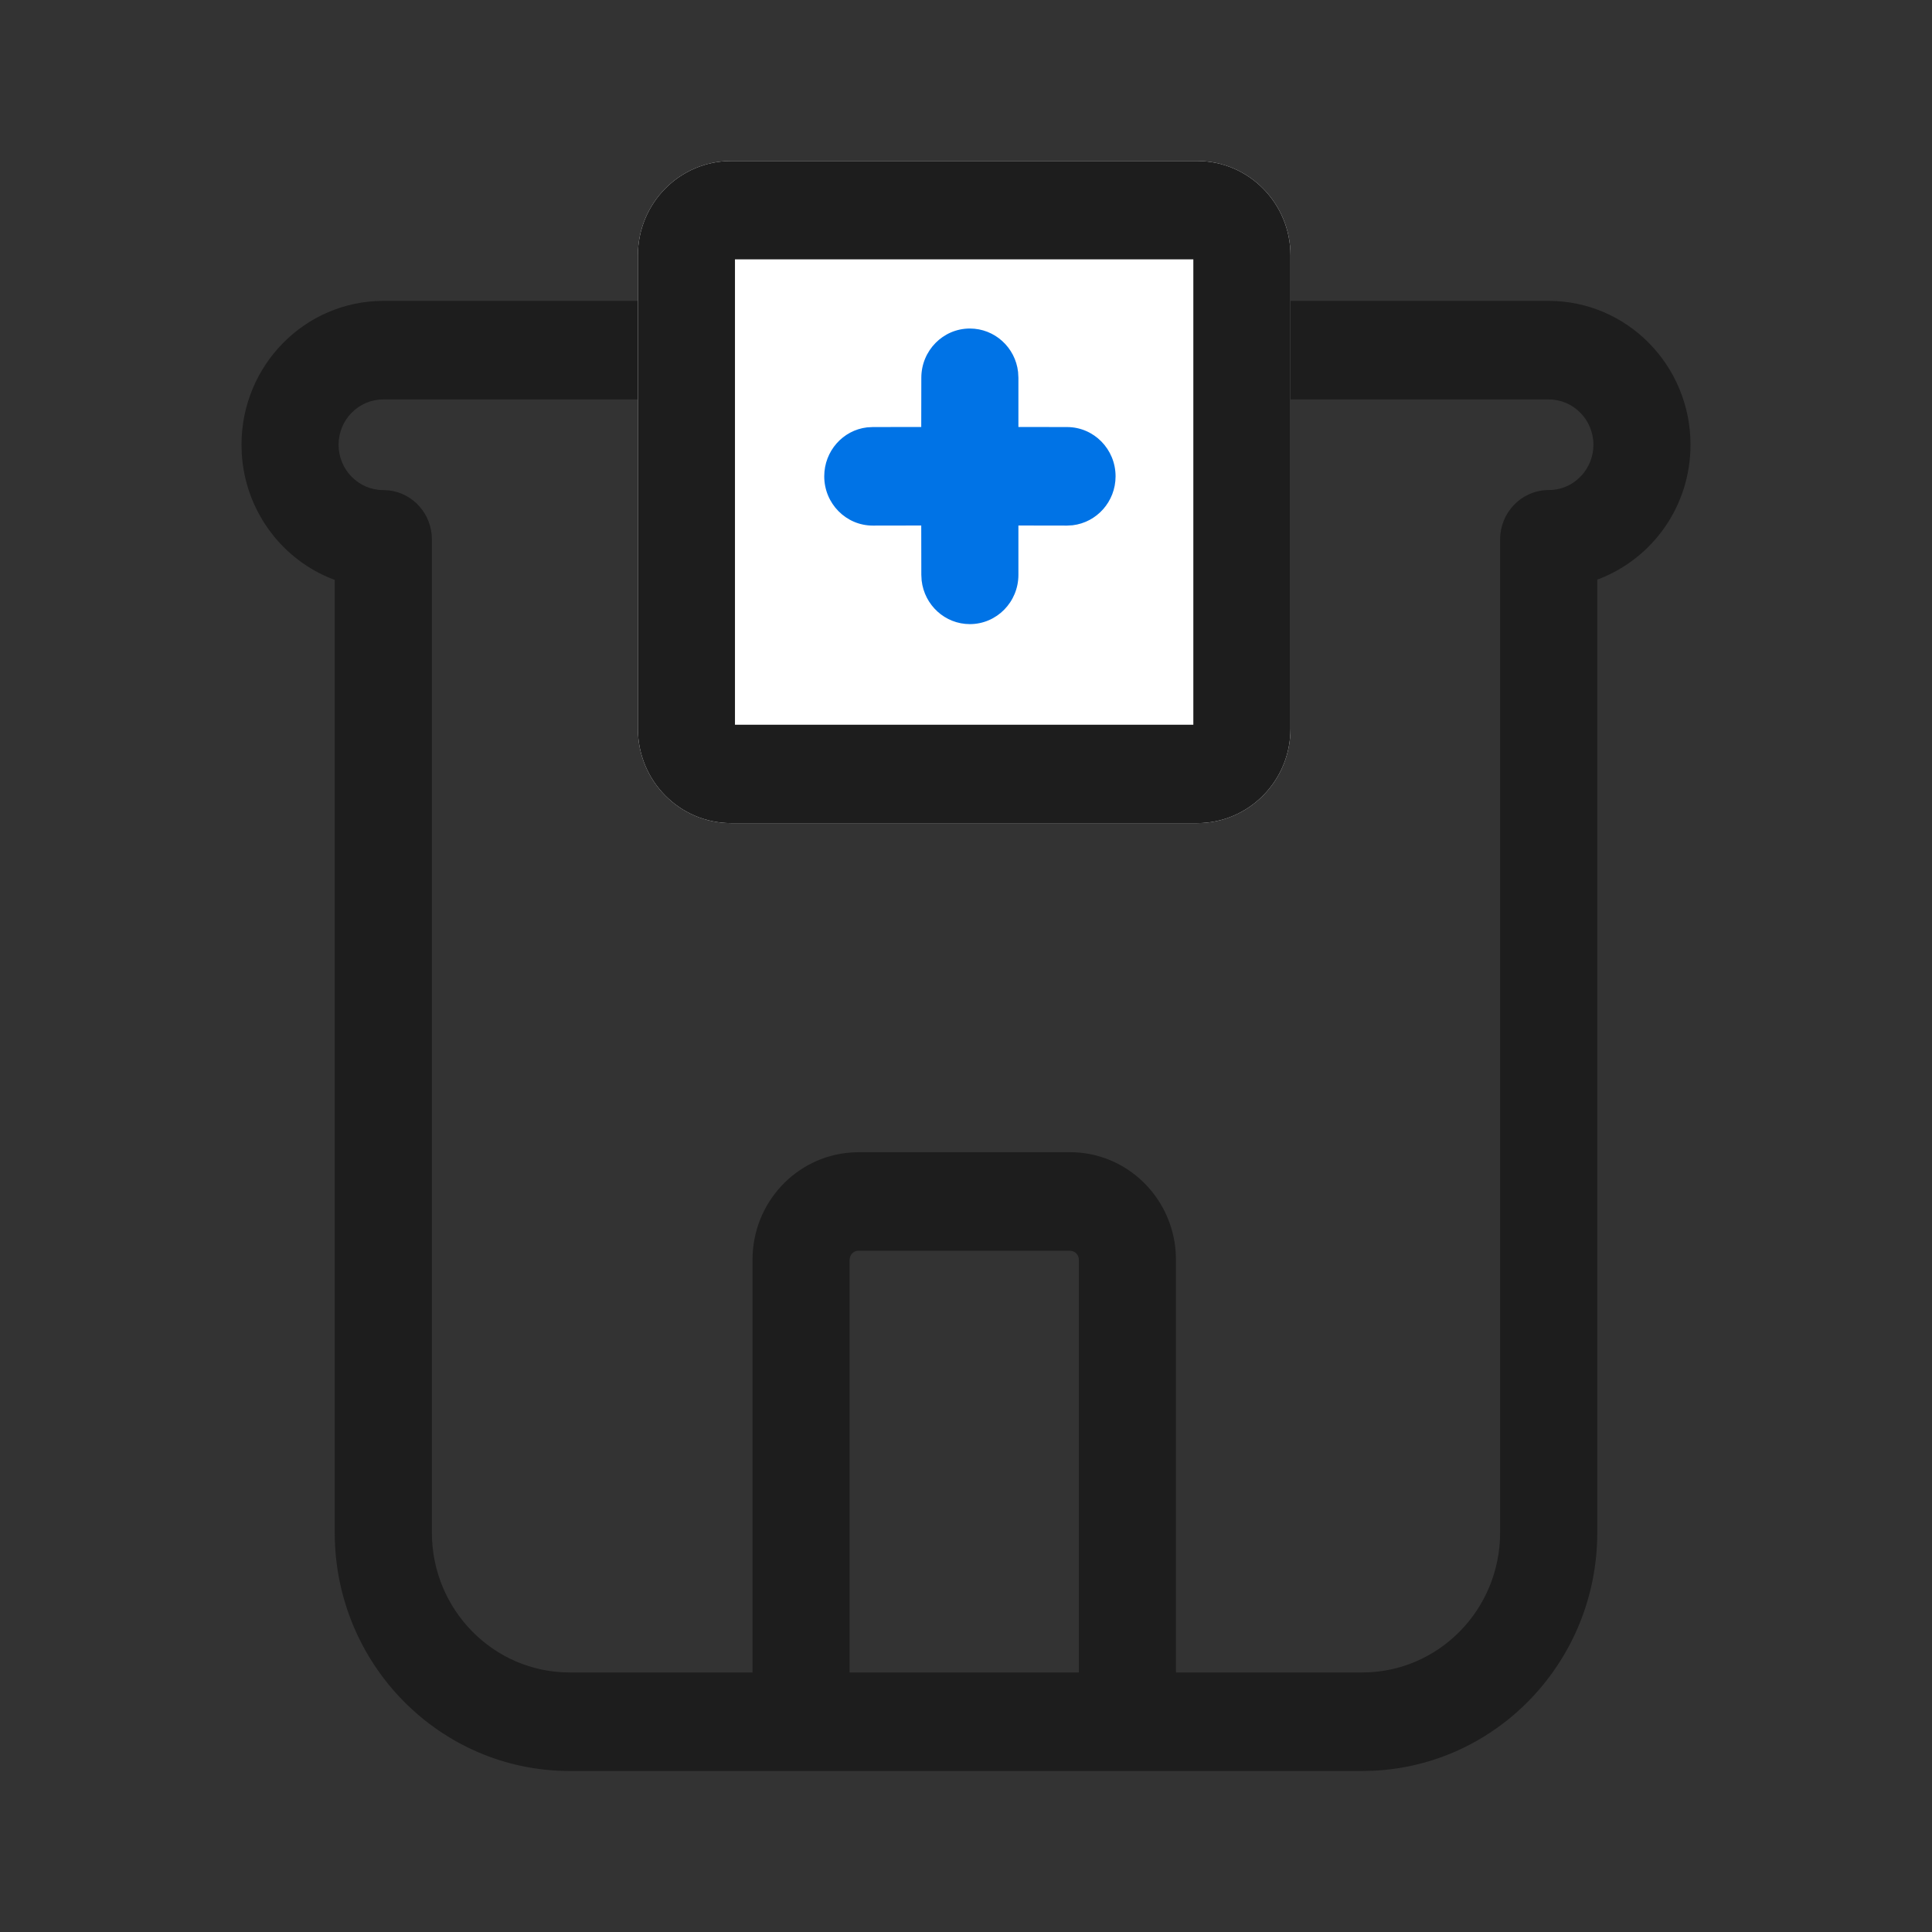<svg width="24" height="24" viewBox="0 0 24 24" fill="none" xmlns="http://www.w3.org/2000/svg">
<rect x="0" y="0" width="24" height="24" fill="#333333" stroke="none"/>
<g clip-path="url(#clip0_46_707)">
<path fill-rule="evenodd" clip-rule="evenodd" d="M19.239 3.738H4.761C3.789 3.738 3 4.538 3 5.525L3.003 5.63C3.043 6.325 3.474 6.913 4.076 7.171L4.158 7.204L4.158 19.038C4.158 20.674 5.465 22 7.078 22H16.922L17.052 21.997C18.604 21.928 19.842 20.63 19.842 19.038V7.199L19.864 7.192C20.537 6.931 21 6.28 21 5.525C21 4.538 20.211 3.738 19.239 3.738ZM4.761 4.962H19.239C19.545 4.962 19.794 5.214 19.794 5.525C19.794 5.819 19.57 6.064 19.283 6.086L19.215 6.088C18.892 6.101 18.635 6.371 18.635 6.7V19.038C18.635 19.998 17.868 20.776 16.922 20.776H14.608V15.649L14.605 15.553C14.556 14.86 13.987 14.313 13.292 14.313H10.664L10.57 14.317C9.887 14.366 9.348 14.943 9.348 15.649V20.776H7.078C6.132 20.776 5.365 19.998 5.365 19.038V6.7C5.365 6.386 5.132 6.127 4.832 6.092L4.761 6.088C4.455 6.088 4.206 5.836 4.206 5.525C4.206 5.214 4.455 4.962 4.761 4.962ZM10.554 20.776H13.402V15.649C13.402 15.6 13.37 15.558 13.326 15.543L13.292 15.537H10.664C10.616 15.537 10.575 15.569 10.56 15.614L10.554 15.649V20.776Z" fill="#1D1D1D"/>
<path d="M7.924 9.052C7.924 9.7 8.442 10.225 9.082 10.225H14.873C15.512 10.225 16.031 9.7 16.031 9.052V3.173C16.031 2.525 15.512 2 14.873 2H9.082C8.442 2 7.924 2.525 7.924 3.173V9.052Z" fill="white"/>
<path fill-rule="evenodd" clip-rule="evenodd" d="M9.13 9.003V3.222H14.824V9.003H9.13ZM9.082 10.225C8.442 10.225 7.924 9.7 7.924 9.052V3.173C7.924 2.525 8.442 2 9.082 2H14.873C15.512 2 16.031 2.525 16.031 3.173V9.052C16.031 9.7 15.512 10.225 14.873 10.225H9.082Z" fill="#1D1D1D"/>
<path fill-rule="evenodd" clip-rule="evenodd" d="M12.048 4.081C12.357 4.081 12.613 4.317 12.647 4.621L12.651 4.693L12.651 5.304L13.255 5.305C13.588 5.305 13.858 5.579 13.858 5.917C13.858 6.231 13.625 6.489 13.325 6.525L13.255 6.529L12.651 6.528L12.651 7.141C12.651 7.479 12.381 7.753 12.048 7.753C11.739 7.753 11.484 7.517 11.449 7.212L11.445 7.141L11.444 6.528L10.842 6.529C10.509 6.529 10.239 6.255 10.239 5.917C10.239 5.603 10.471 5.344 10.771 5.309L10.842 5.305L11.444 5.304L11.445 4.693C11.445 4.355 11.715 4.081 12.048 4.081Z" fill="#0073E6"/>
</g>
<defs>
<clipPath id="clip0_46_707">
<rect width="24" height="24" fill="white"/>
</clipPath>
</defs>
</svg>
